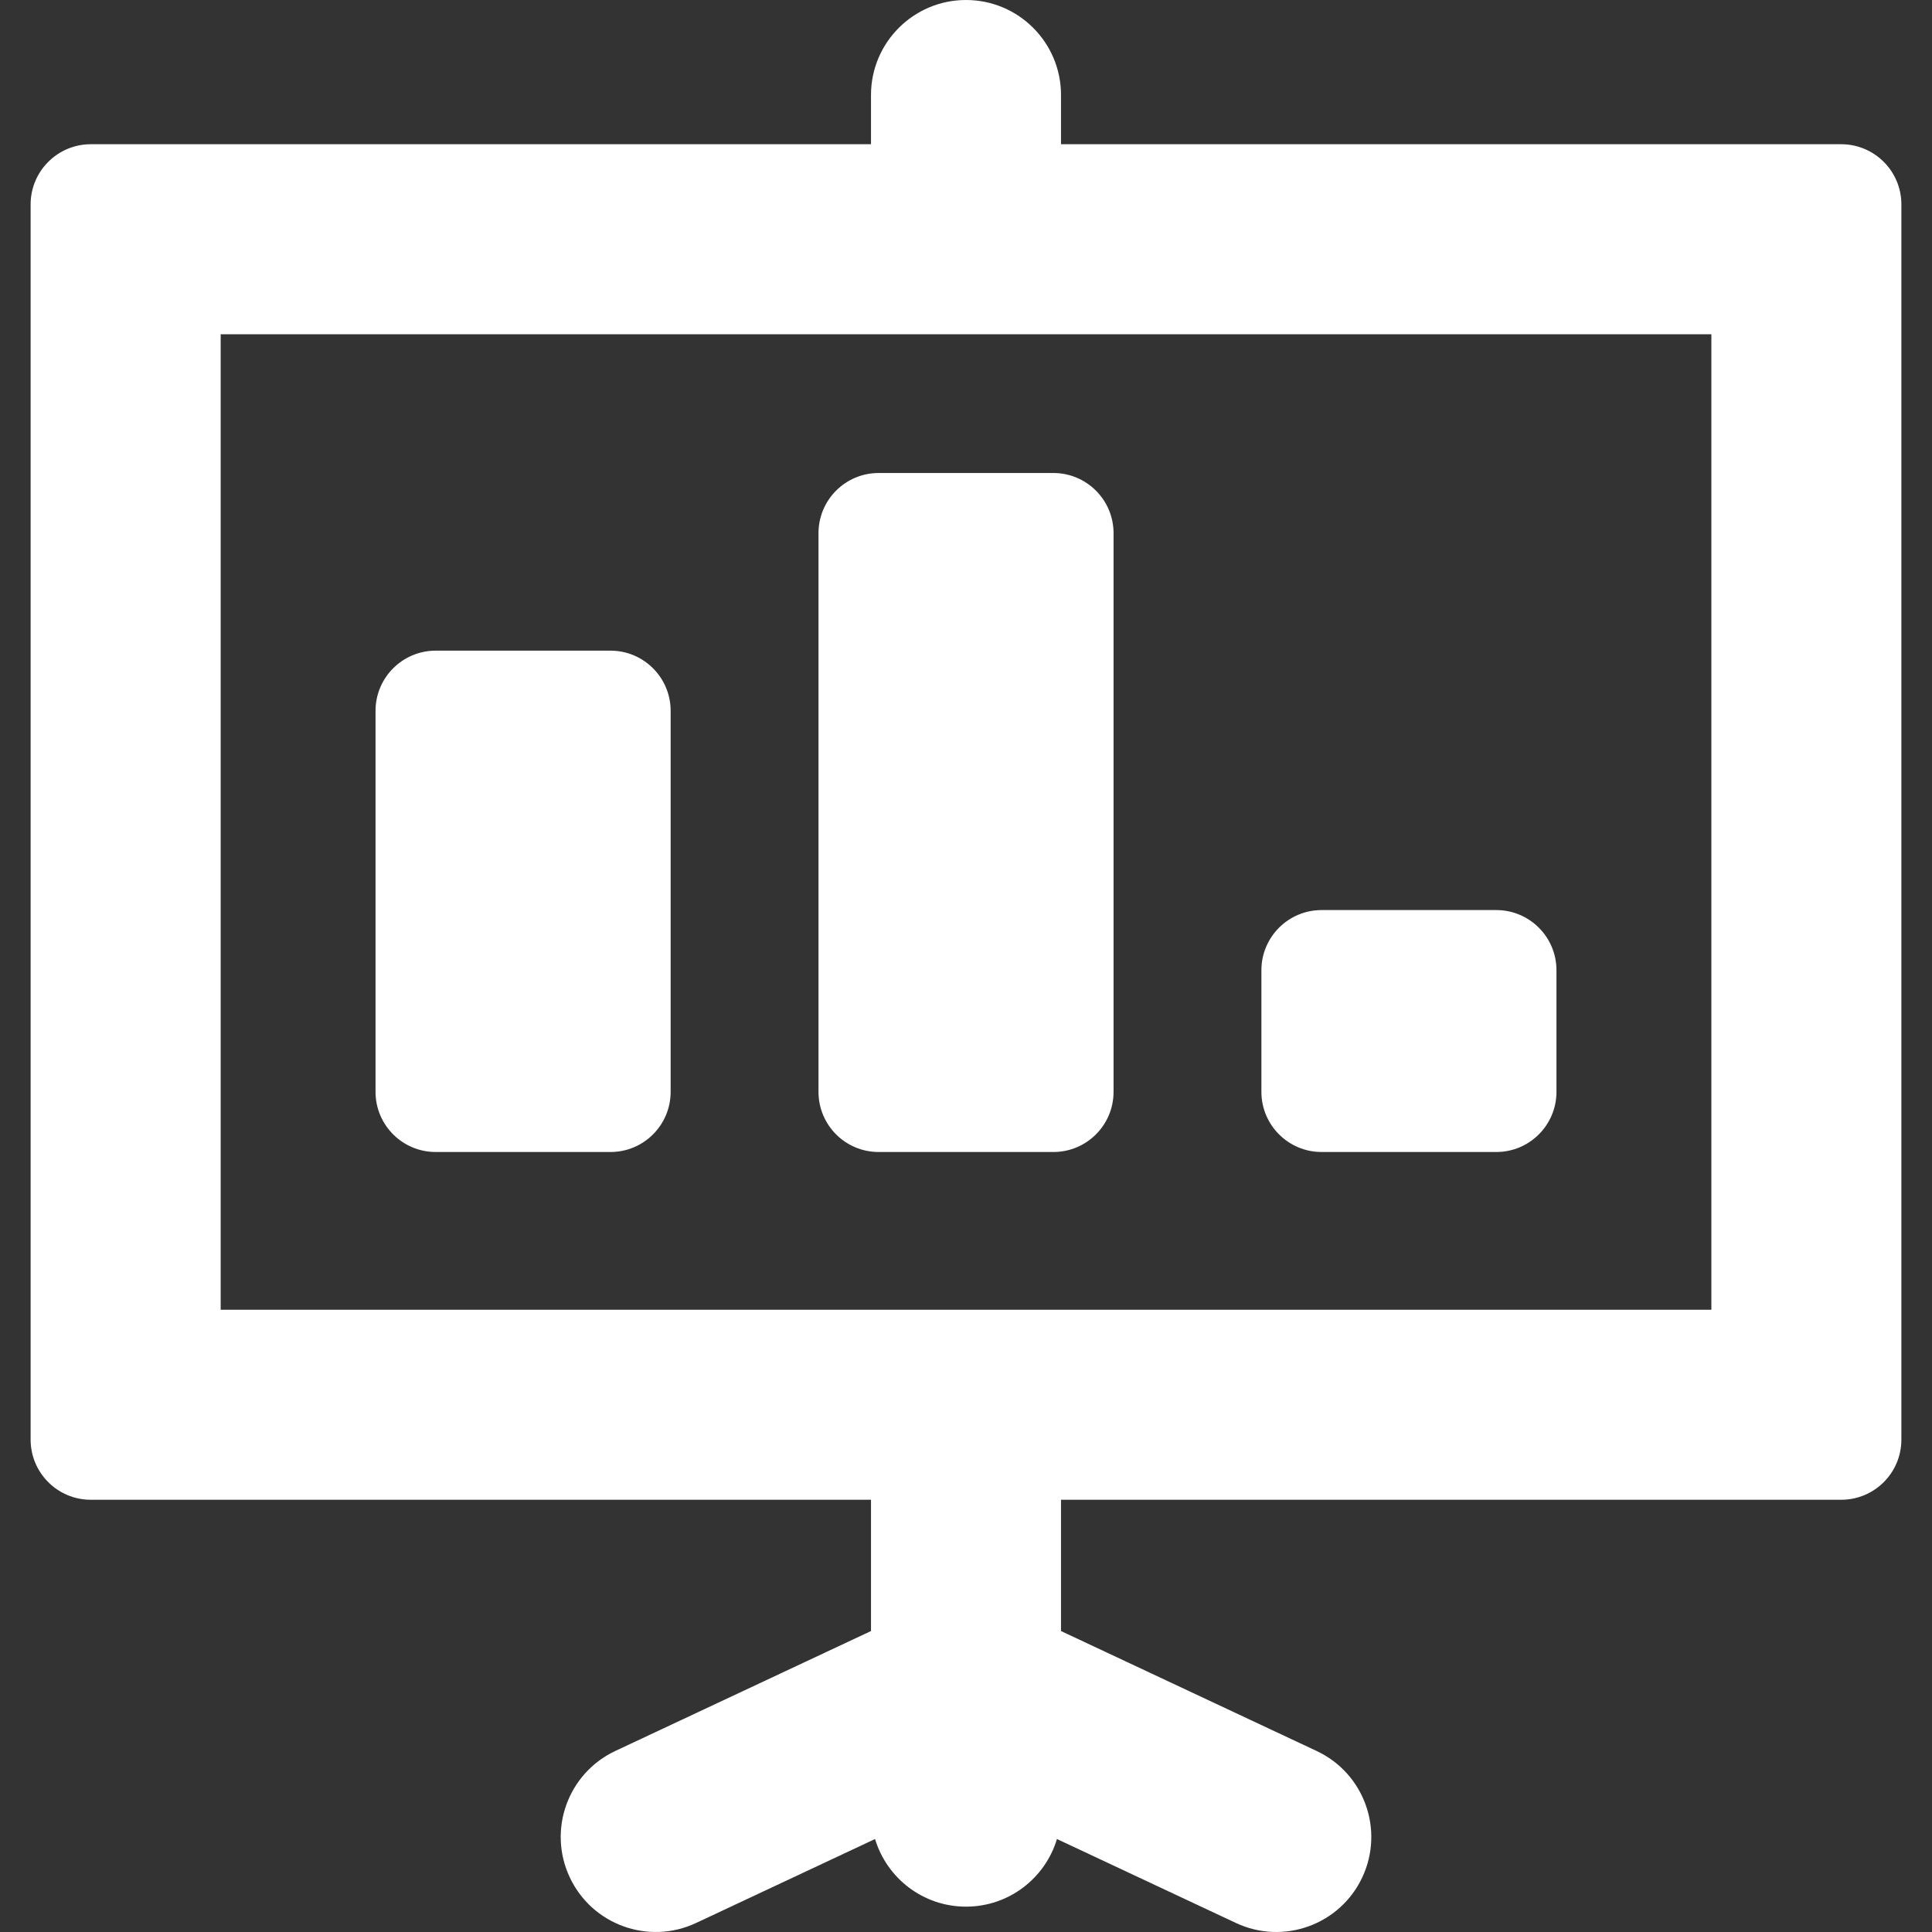 <svg width="40" height="40" viewBox="0 0 40 40" fill="none" xmlns="http://www.w3.org/2000/svg">
<rect x="0" y="0" width="40" height="40" fill="#333333" stroke="none"/>
<g clip-path="url(#clip0_194_135)">
<path d="M9.021 23.851H12.639C13.327 23.851 13.885 23.294 13.885 22.605V14.717C13.885 14.029 13.327 13.471 12.639 13.471H9.021C8.333 13.471 7.775 14.029 7.775 14.717V22.605C7.775 23.294 8.333 23.851 9.021 23.851Z" fill="white"/>
<path d="M18.191 23.851H21.809C22.497 23.851 23.055 23.294 23.055 22.605V11.039C23.055 10.351 22.497 9.793 21.809 9.793H18.191C17.503 9.793 16.946 10.351 16.946 11.039V22.605C16.946 23.294 17.503 23.851 18.191 23.851Z" fill="white"/>
<path d="M27.362 23.851H30.979C31.667 23.851 32.225 23.293 32.225 22.605V20.088C32.225 19.4 31.667 18.842 30.979 18.842H27.362C26.674 18.842 26.116 19.4 26.116 20.088V22.605C26.116 23.293 26.674 23.851 27.362 23.851Z" fill="white"/>
<path d="M38.12 2.986H21.967V1.967C21.967 0.881 21.087 0 20 0C18.914 0 18.033 0.881 18.033 1.967V2.986H1.88C1.192 2.986 0.634 3.544 0.634 4.232V29.805C0.634 30.494 1.192 31.051 1.88 31.051H18.033V33.769L12.741 36.251C11.757 36.713 11.334 37.884 11.796 38.868C12.257 39.851 13.428 40.275 14.412 39.813L18.117 38.075C18.361 38.885 19.111 39.475 20 39.475C20.889 39.475 21.64 38.885 21.883 38.075L25.588 39.813C26.573 40.275 27.744 39.851 28.205 38.868C28.666 37.884 28.243 36.713 27.259 36.252L21.967 33.769V31.051H38.12C38.808 31.051 39.366 30.494 39.366 29.805V4.232C39.366 3.544 38.808 2.986 38.12 2.986ZM35.432 27.117H4.569V6.92H35.432V27.117Z" fill="white"/>
</g>
<defs>
<clipPath id="clip0_194_135">
<rect width="40" height="40" fill="white"/>
</clipPath>
</defs>
</svg>

